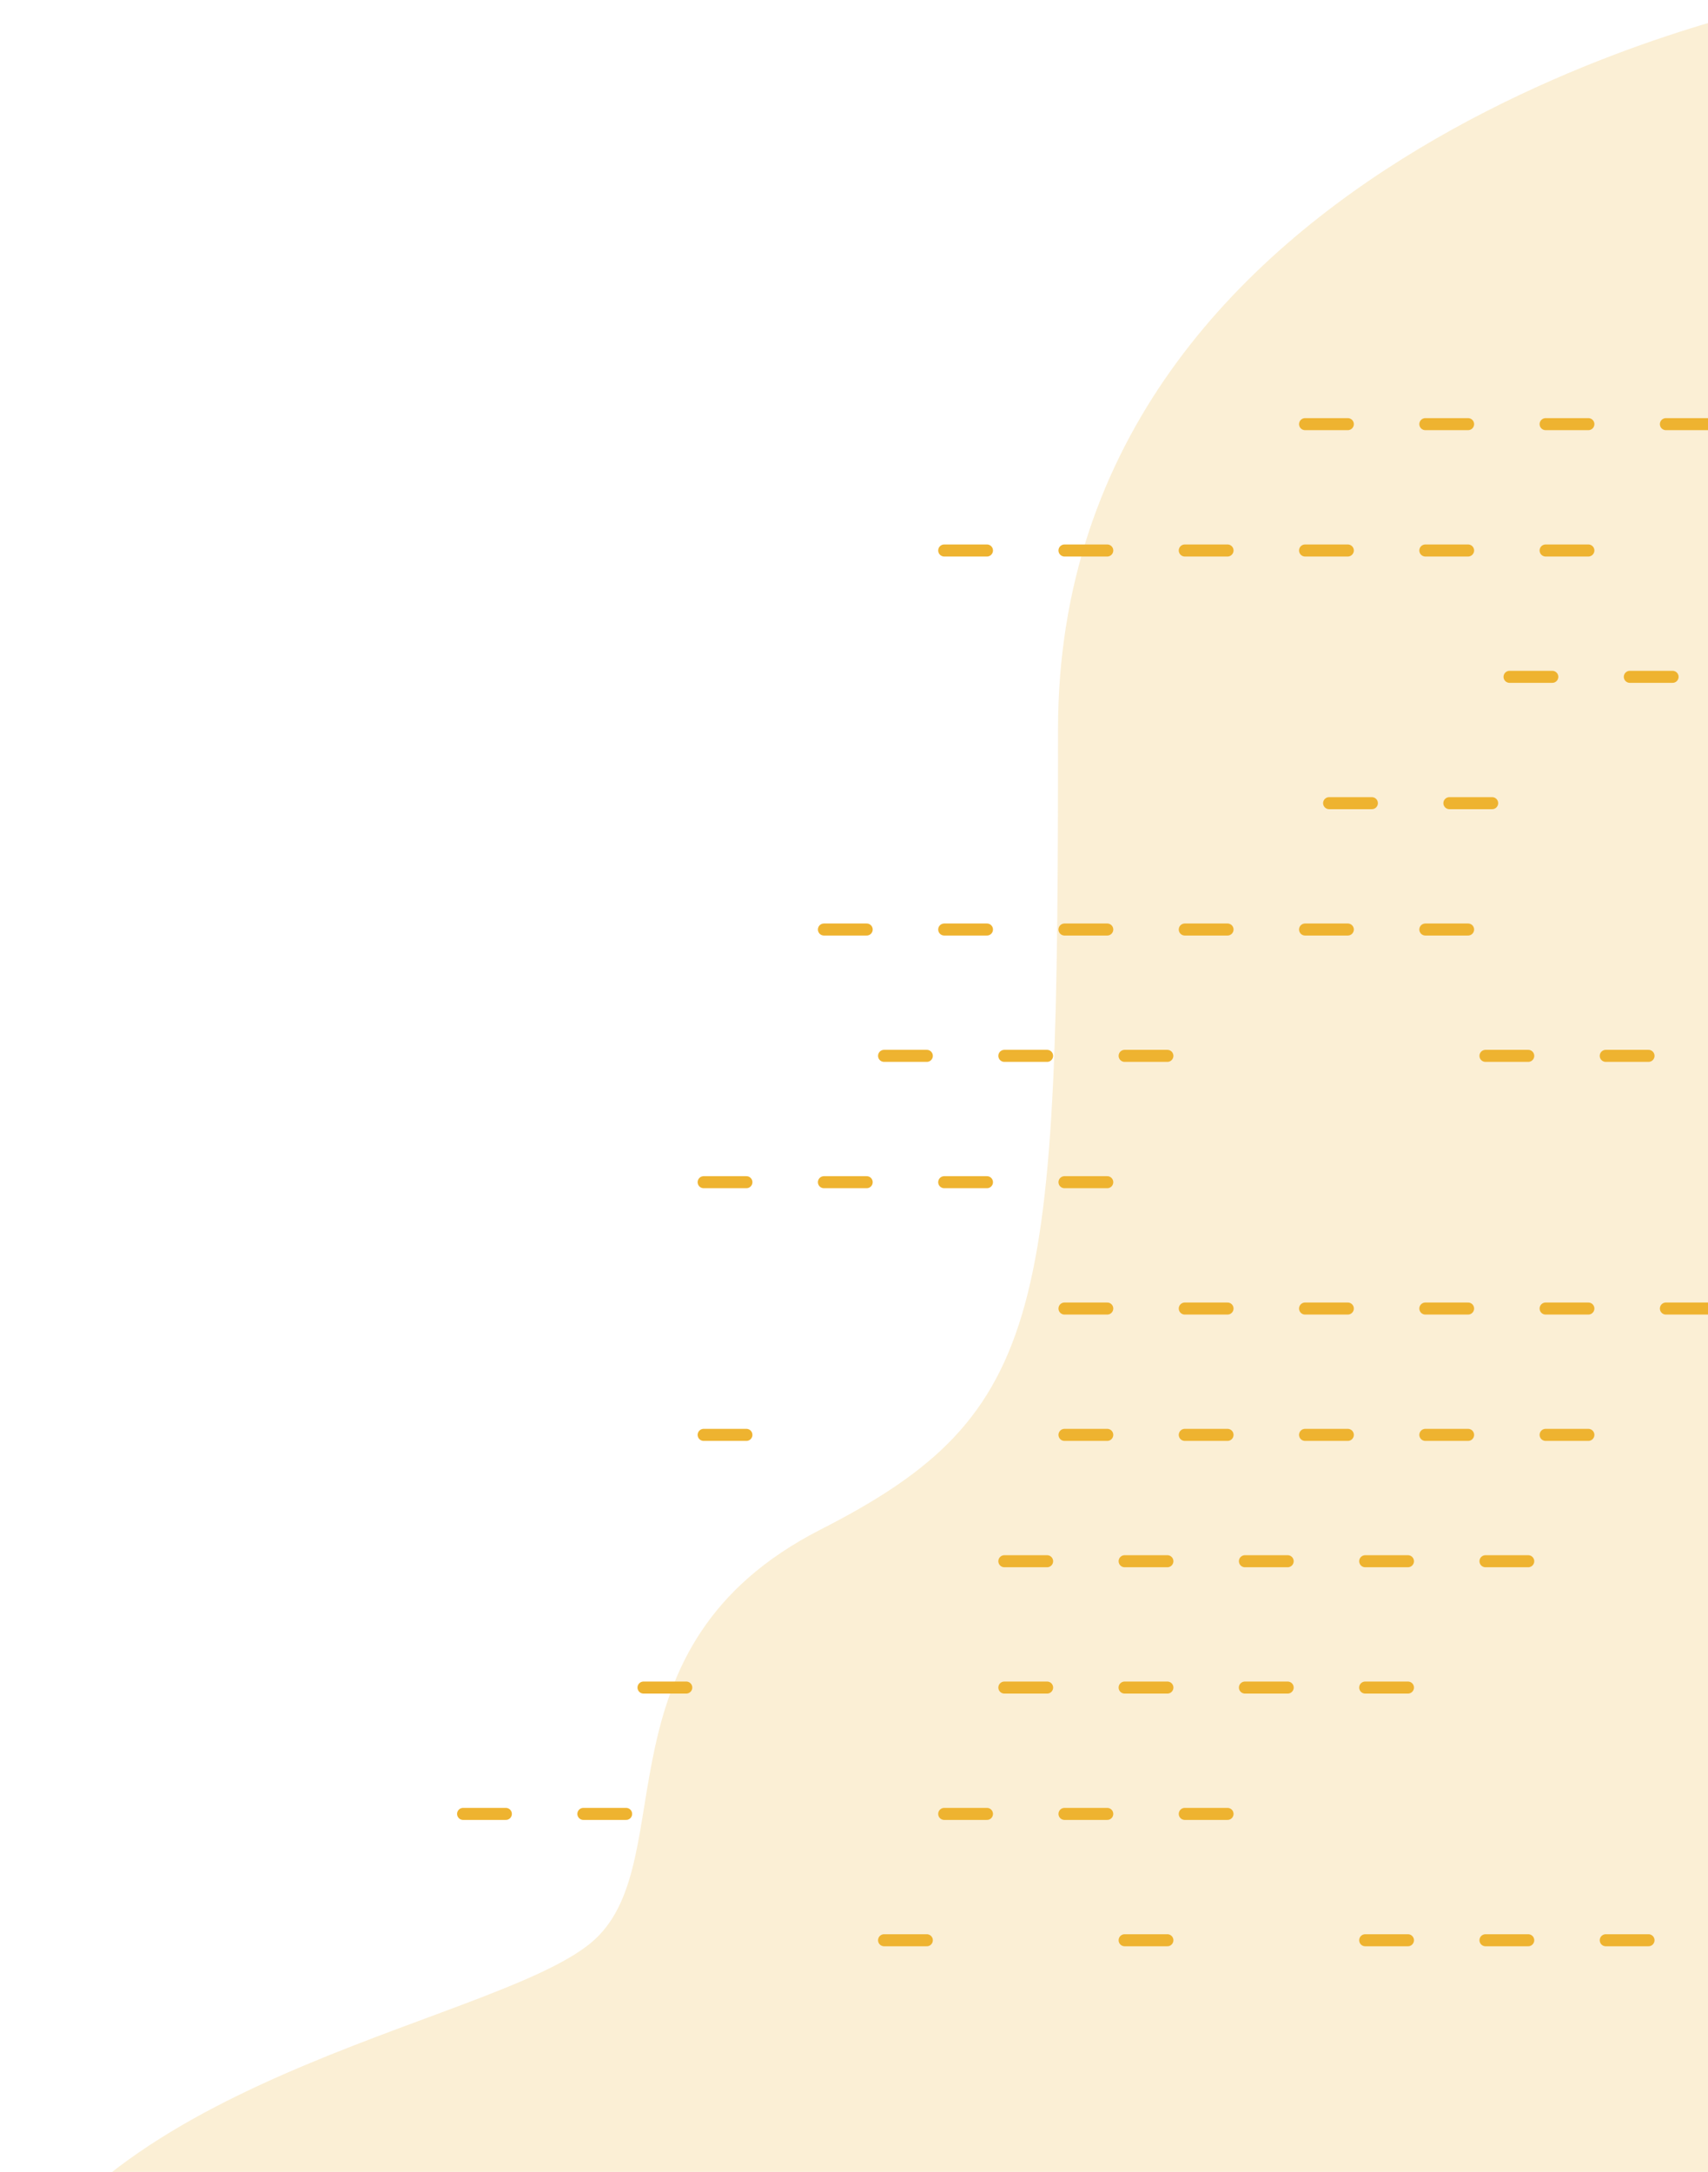 <svg width="284" height="361" viewBox="0 0 284 361" fill="none" xmlns="http://www.w3.org/2000/svg">
<path opacity="0.2" fill-rule="evenodd" clip-rule="evenodd" d="M295.916 0.76C295.916 0.76 175.925 24.492 175.925 121.246C175.925 218 174.41 234.874 136.451 254.233C98.491 273.591 113.422 308.827 98.98 322.298C84.537 335.77 18.407 344.221 0.582 382.682H295.916V0.76Z" fill="#EEB330"/>
<path d="M137 154.5H144.11" stroke="#EEB330" stroke-width="2" stroke-linecap="round" stroke-linejoin="round"/>
<path d="M157 154.5H164.11" stroke="#EEB330" stroke-width="2" stroke-linecap="round" stroke-linejoin="round"/>
<path d="M177 154.5H184.11" stroke="#EEB330" stroke-width="2" stroke-linecap="round" stroke-linejoin="round"/>
<path d="M197 154.5H204.11" stroke="#EEB330" stroke-width="2" stroke-linecap="round" stroke-linejoin="round"/>
<path d="M217 154.5H224.11" stroke="#EEB330" stroke-width="2" stroke-linecap="round" stroke-linejoin="round"/>
<path d="M237 154.5H244.11" stroke="#EEB330" stroke-width="2" stroke-linecap="round" stroke-linejoin="round"/>
<path d="M157 91.5H164.11" stroke="#EEB330" stroke-width="2" stroke-linecap="round" stroke-linejoin="round"/>
<path d="M177 91.5H184.11" stroke="#EEB330" stroke-width="2" stroke-linecap="round" stroke-linejoin="round"/>
<path d="M197 91.5H204.11" stroke="#EEB330" stroke-width="2" stroke-linecap="round" stroke-linejoin="round"/>
<path d="M217 91.5H224.11" stroke="#EEB330" stroke-width="2" stroke-linecap="round" stroke-linejoin="round"/>
<path d="M237 91.5H244.11" stroke="#EEB330" stroke-width="2" stroke-linecap="round" stroke-linejoin="round"/>
<path d="M257 91.5H264.11" stroke="#EEB330" stroke-width="2" stroke-linecap="round" stroke-linejoin="round"/>
<path d="M217 70.5H224.11" stroke="#EEB330" stroke-width="2" stroke-linecap="round" stroke-linejoin="round"/>
<path d="M237 70.5H244.11" stroke="#EEB330" stroke-width="2" stroke-linecap="round" stroke-linejoin="round"/>
<path d="M257 70.5H264.11" stroke="#EEB330" stroke-width="2" stroke-linecap="round" stroke-linejoin="round"/>
<path d="M277 70.5H284.11" stroke="#EEB330" stroke-width="2" stroke-linecap="round" stroke-linejoin="round"/>
<path d="M147 175.5H154.11" stroke="#EEB330" stroke-width="2" stroke-linecap="round" stroke-linejoin="round"/>
<path d="M167 175.5H174.11" stroke="#EEB330" stroke-width="2" stroke-linecap="round" stroke-linejoin="round"/>
<path d="M187 175.5H194.11" stroke="#EEB330" stroke-width="2" stroke-linecap="round" stroke-linejoin="round"/>
<path d="M247 175.5H254.11" stroke="#EEB330" stroke-width="2" stroke-linecap="round" stroke-linejoin="round"/>
<path d="M267 175.5H274.11" stroke="#EEB330" stroke-width="2" stroke-linecap="round" stroke-linejoin="round"/>
<path d="M117 196.5H124.11" stroke="#EEB330" stroke-width="2" stroke-linecap="round" stroke-linejoin="round"/>
<path d="M137 196.5H144.11" stroke="#EEB330" stroke-width="2" stroke-linecap="round" stroke-linejoin="round"/>
<path d="M157 196.5H164.11" stroke="#EEB330" stroke-width="2" stroke-linecap="round" stroke-linejoin="round"/>
<path d="M177 196.5H184.11" stroke="#EEB330" stroke-width="2" stroke-linecap="round" stroke-linejoin="round"/>
<path d="M177 217.5H184.11" stroke="#EEB330" stroke-width="2" stroke-linecap="round" stroke-linejoin="round"/>
<path d="M197 217.5H204.11" stroke="#EEB330" stroke-width="2" stroke-linecap="round" stroke-linejoin="round"/>
<path d="M217 217.5H224.11" stroke="#EEB330" stroke-width="2" stroke-linecap="round" stroke-linejoin="round"/>
<path d="M237 217.5H244.11" stroke="#EEB330" stroke-width="2" stroke-linecap="round" stroke-linejoin="round"/>
<path d="M257 217.5H264.11" stroke="#EEB330" stroke-width="2" stroke-linecap="round" stroke-linejoin="round"/>
<path d="M277 217.5H284.11" stroke="#EEB330" stroke-width="2" stroke-linecap="round" stroke-linejoin="round"/>
<path d="M117 238.5H124.11" stroke="#EEB330" stroke-width="2" stroke-linecap="round" stroke-linejoin="round"/>
<path d="M177 238.5H184.11" stroke="#EEB330" stroke-width="2" stroke-linecap="round" stroke-linejoin="round"/>
<path d="M197 238.5H204.11" stroke="#EEB330" stroke-width="2" stroke-linecap="round" stroke-linejoin="round"/>
<path d="M217 238.5H224.11" stroke="#EEB330" stroke-width="2" stroke-linecap="round" stroke-linejoin="round"/>
<path d="M237 238.5H244.11" stroke="#EEB330" stroke-width="2" stroke-linecap="round" stroke-linejoin="round"/>
<path d="M257 238.5H264.11" stroke="#EEB330" stroke-width="2" stroke-linecap="round" stroke-linejoin="round"/>
<path d="M167 259.5H174.11" stroke="#EEB330" stroke-width="2" stroke-linecap="round" stroke-linejoin="round"/>
<path d="M187 259.5H194.11" stroke="#EEB330" stroke-width="2" stroke-linecap="round" stroke-linejoin="round"/>
<path d="M207 259.5H214.11" stroke="#EEB330" stroke-width="2" stroke-linecap="round" stroke-linejoin="round"/>
<path d="M227 259.5H234.11" stroke="#EEB330" stroke-width="2" stroke-linecap="round" stroke-linejoin="round"/>
<path d="M247 259.5H254.11" stroke="#EEB330" stroke-width="2" stroke-linecap="round" stroke-linejoin="round"/>
<path d="M107 280.5H114.11" stroke="#EEB330" stroke-width="2" stroke-linecap="round" stroke-linejoin="round"/>
<path d="M167 280.5H174.11" stroke="#EEB330" stroke-width="2" stroke-linecap="round" stroke-linejoin="round"/>
<path d="M187 280.5H194.11" stroke="#EEB330" stroke-width="2" stroke-linecap="round" stroke-linejoin="round"/>
<path d="M207 280.5H214.11" stroke="#EEB330" stroke-width="2" stroke-linecap="round" stroke-linejoin="round"/>
<path d="M227 280.5H234.11" stroke="#EEB330" stroke-width="2" stroke-linecap="round" stroke-linejoin="round"/>
<path d="M77 301.5H84.111" stroke="#EEB330" stroke-width="2" stroke-linecap="round" stroke-linejoin="round"/>
<path d="M97 301.5H104.11" stroke="#EEB330" stroke-width="2" stroke-linecap="round" stroke-linejoin="round"/>
<path d="M157 301.5H164.11" stroke="#EEB330" stroke-width="2" stroke-linecap="round" stroke-linejoin="round"/>
<path d="M177 301.5H184.11" stroke="#EEB330" stroke-width="2" stroke-linecap="round" stroke-linejoin="round"/>
<path d="M197 301.5H204.11" stroke="#EEB330" stroke-width="2" stroke-linecap="round" stroke-linejoin="round"/>
<path d="M221 133.5H228.11" stroke="#EEB330" stroke-width="2" stroke-linecap="round" stroke-linejoin="round"/>
<path d="M241 133.5H248.11" stroke="#EEB330" stroke-width="2" stroke-linecap="round" stroke-linejoin="round"/>
<path d="M251 112.5H258.11" stroke="#EEB330" stroke-width="2" stroke-linecap="round" stroke-linejoin="round"/>
<path d="M271 112.5H278.11" stroke="#EEB330" stroke-width="2" stroke-linecap="round" stroke-linejoin="round"/>
<path d="M147 322.5H154.11" stroke="#EEB330" stroke-width="2" stroke-linecap="round" stroke-linejoin="round"/>
<path d="M187 322.5H194.11" stroke="#EEB330" stroke-width="2" stroke-linecap="round" stroke-linejoin="round"/>
<path d="M227 322.5H234.11" stroke="#EEB330" stroke-width="2" stroke-linecap="round" stroke-linejoin="round"/>
<path d="M247 322.5H254.11" stroke="#EEB330" stroke-width="2" stroke-linecap="round" stroke-linejoin="round"/>
<path d="M267 322.5H274.11" stroke="#EEB330" stroke-width="2" stroke-linecap="round" stroke-linejoin="round"/>
</svg>
